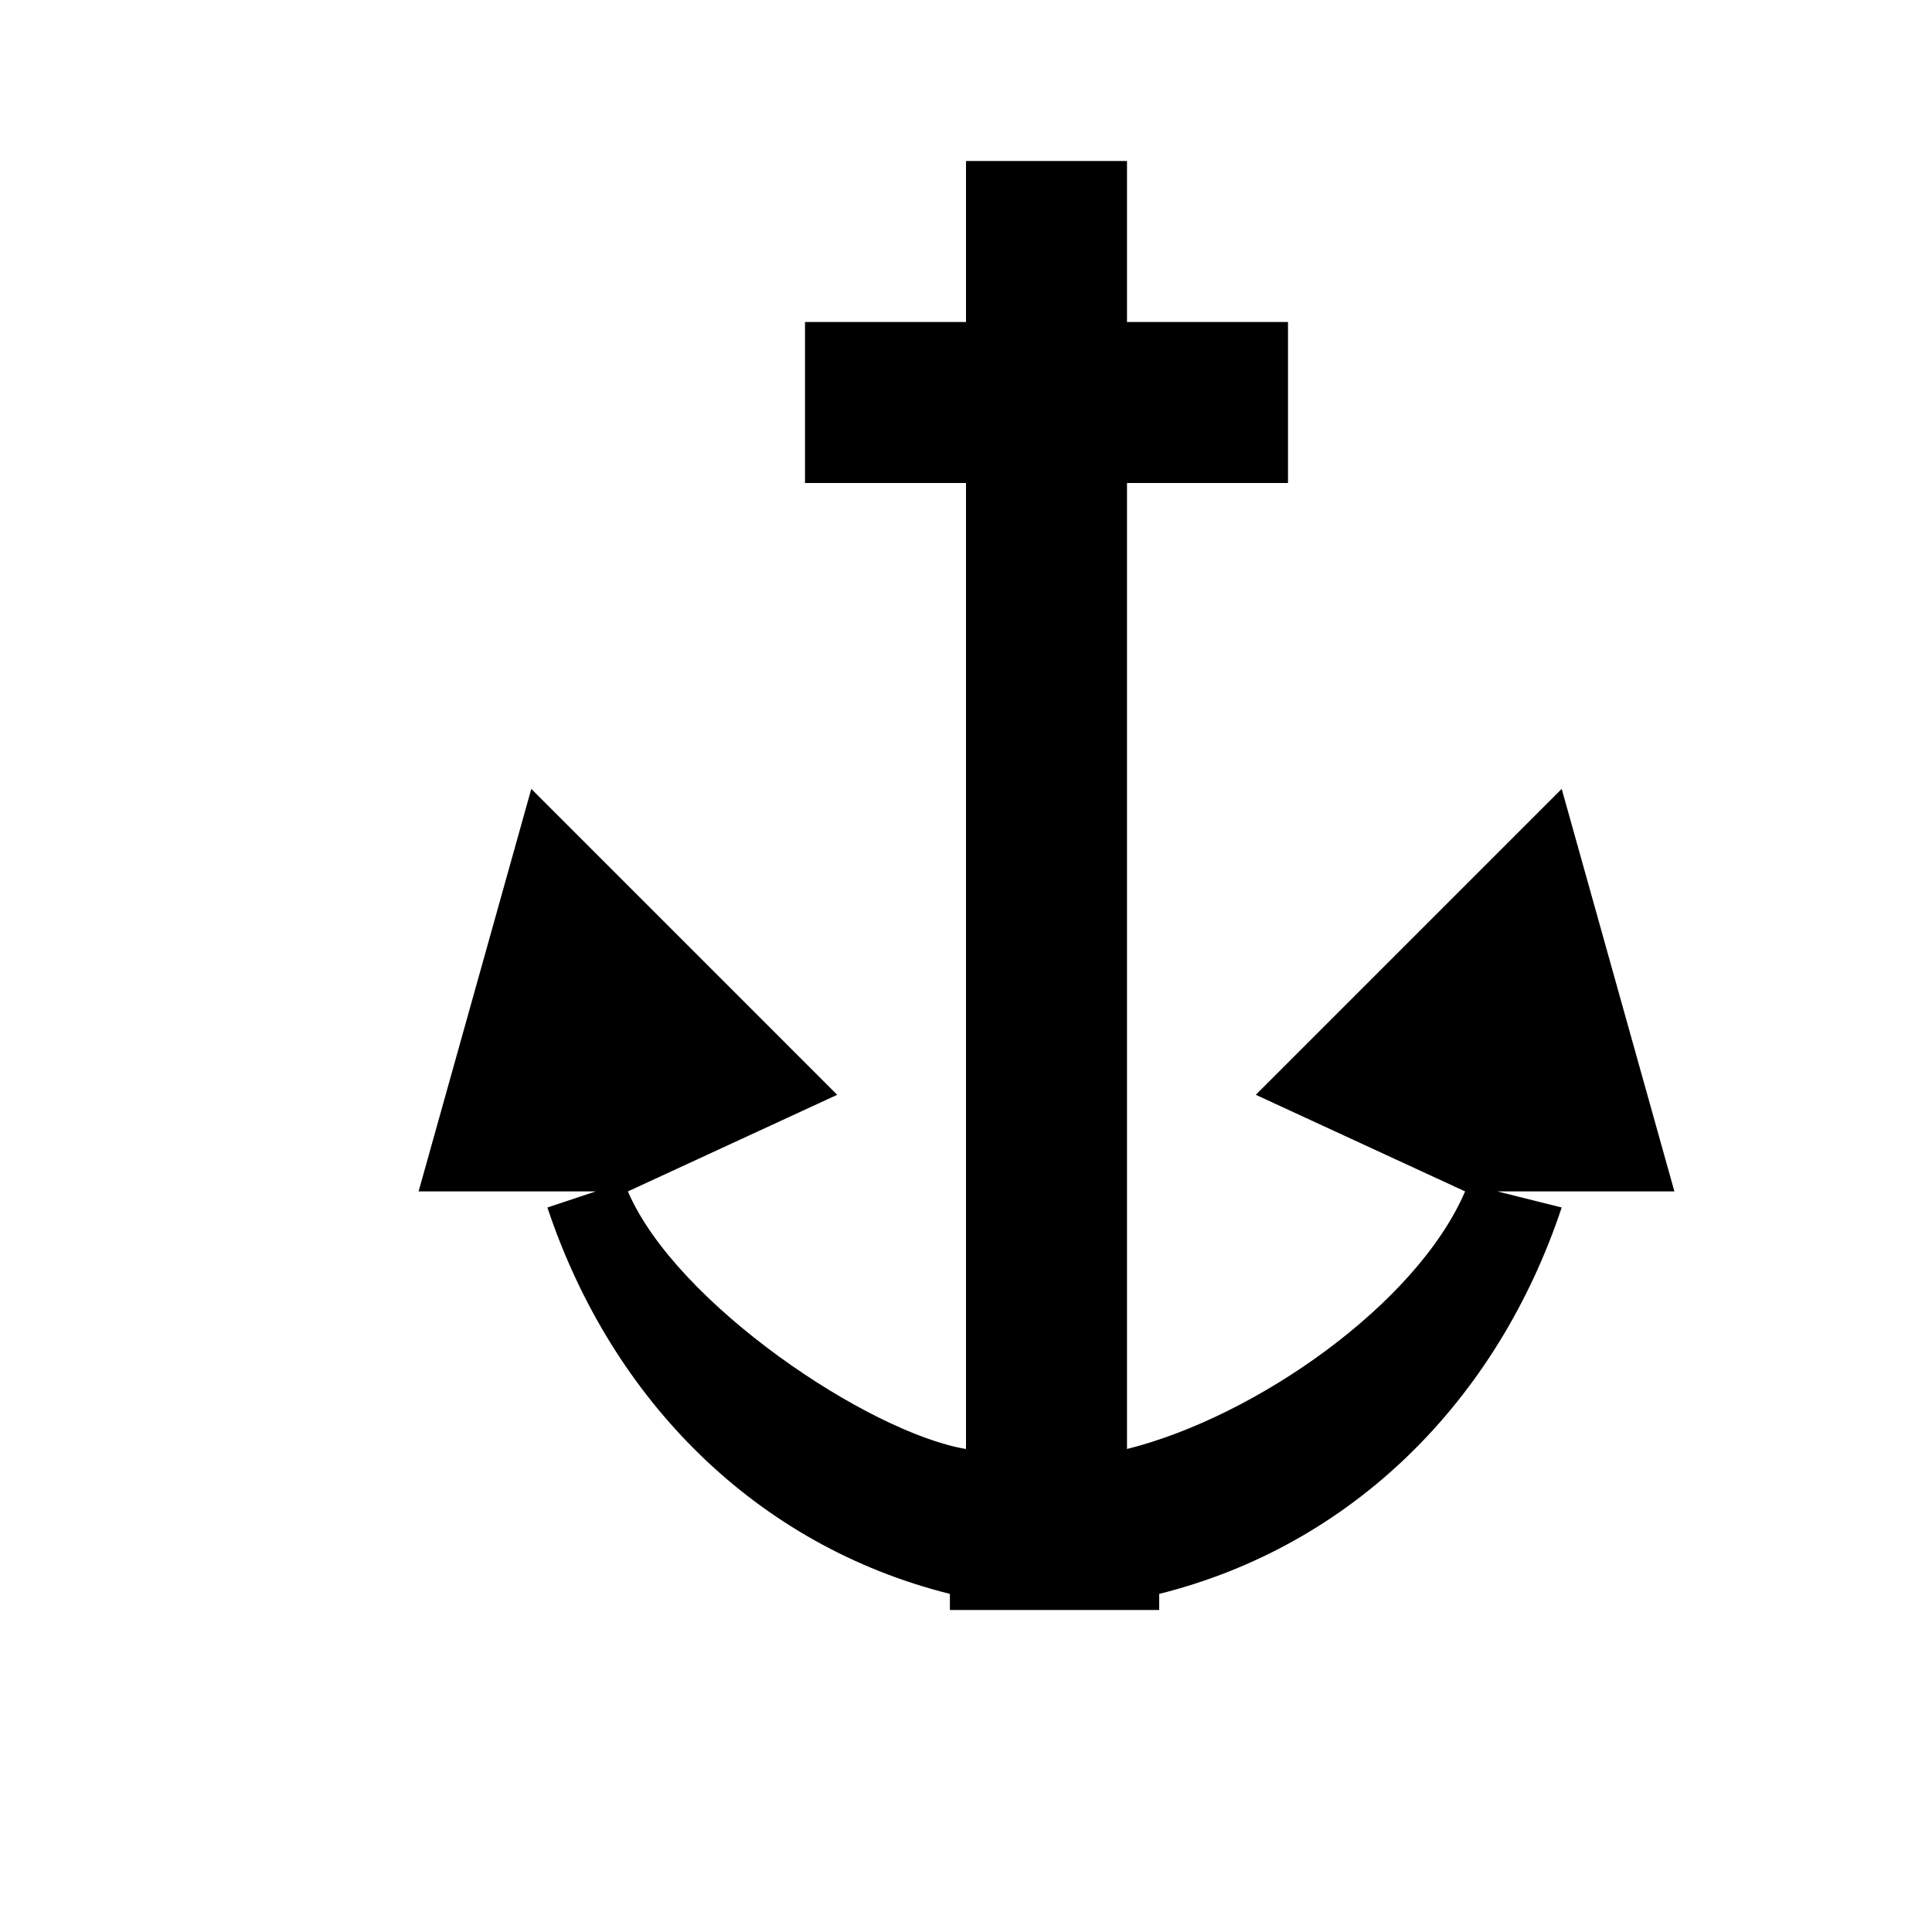 <?xml version="1.0" encoding="utf-8"?>
<!-- Generator: Adobe Illustrator 21.1.0, SVG Export Plug-In . SVG Version: 6.00 Build 0)  -->
<svg version="1.1" id="Layer_1" xmlns="http://www.w3.org/2000/svg" xmlns:xlink="http://www.w3.org/1999/xlink" x="0px" y="0px"
	 width="12px" height="12px" viewBox="0 0 12 12" enable-background="new 0 0 12 12" xml:space="preserve">
<path d="M10.4,7.4L9.7,4.9L7.8,6.8l1.3,0.6C8.8,8.1,7.8,8.8,7,9V3h1V2H7V1H6v1H5v1h1v6C5.4,8.9,4.2,8.1,3.9,7.4l1.3-0.6L3.3,4.9
	L2.6,7.4h1.1L3.4,7.5c0.4,1.2,1.3,2.1,2.5,2.4V10h1.3V9.9c1.2-0.3,2.1-1.2,2.5-2.4L9.3,7.4H10.4z"/>
</svg>
